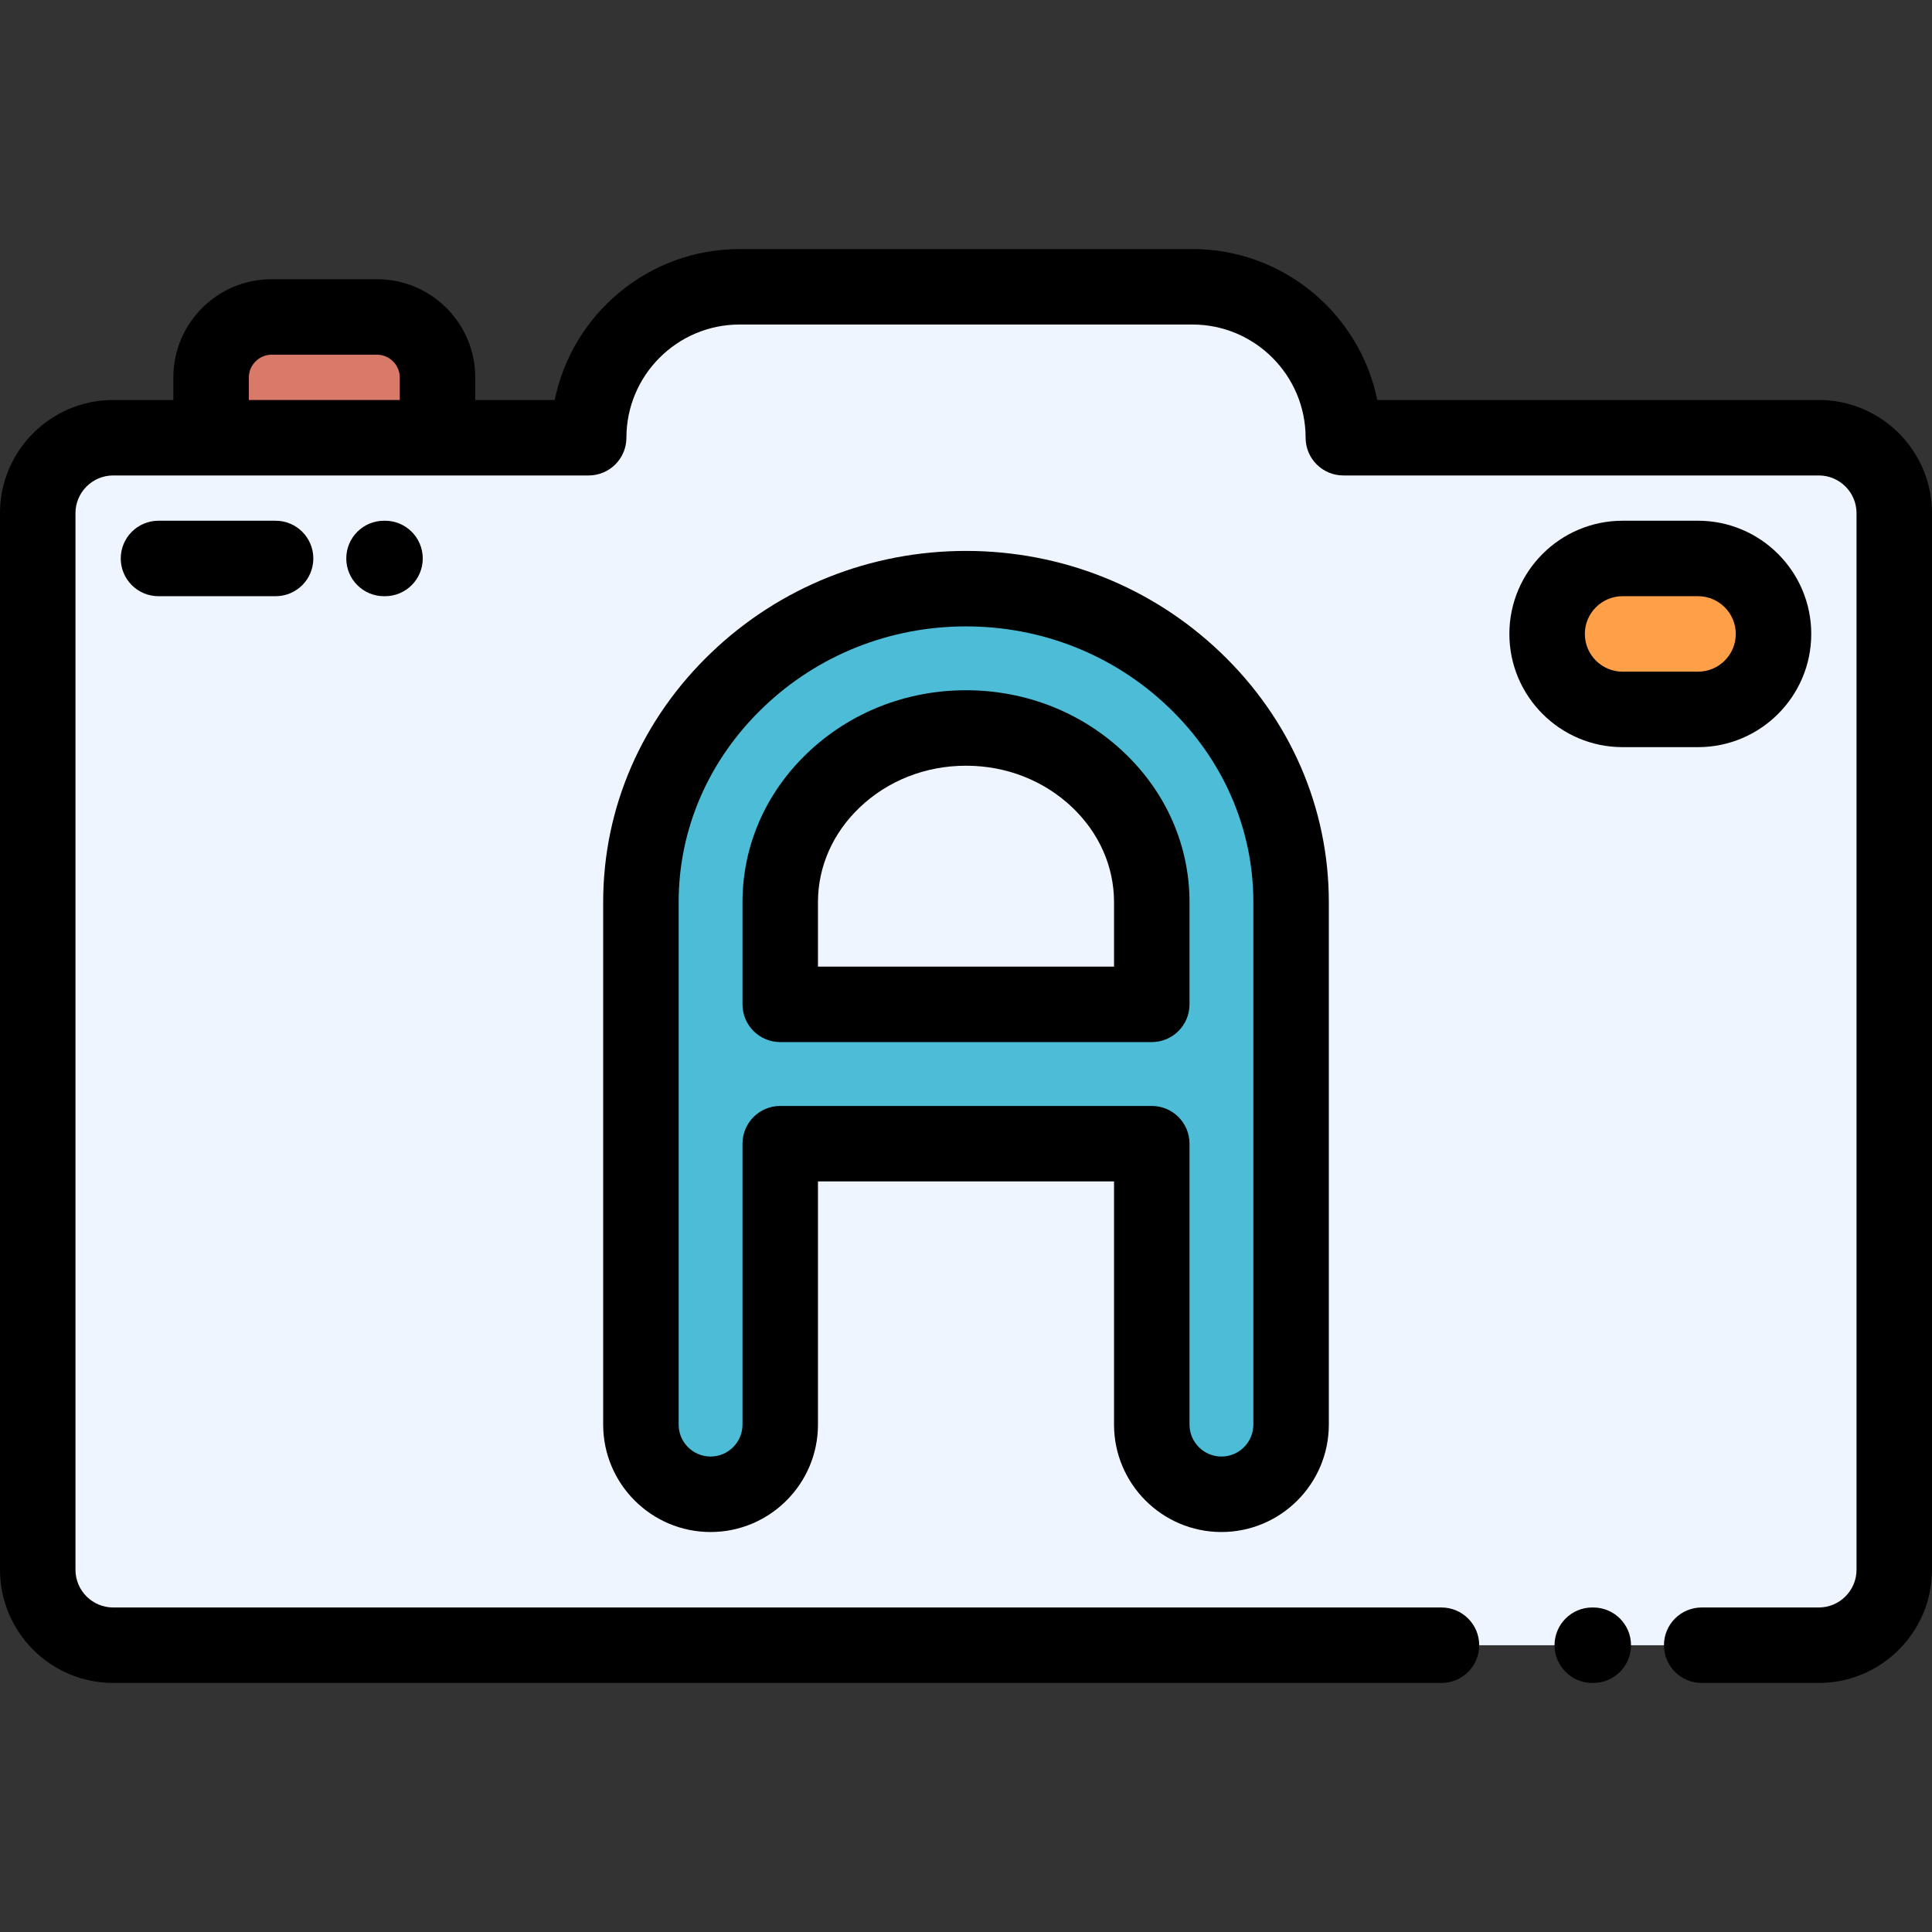 <svg xmlns="http://www.w3.org/2000/svg" height="512pt" version="1.1" viewBox="0 -66 512 512" width="512pt">
<rect x="0" y="-66" width="512" height="512" fill="#333333" stroke="none"/>
<g id="surface1">
<path d="M 55.945 50 L 115.945 50 L 115.945 34 C 115.945 25.199 108.742 18 99.945 18 L 71.945 18 C 63.145 18 55.945 25.199 55.945 34 Z M 55.945 50 " style=" stroke:none;fill-rule:evenodd;fill:rgb(84.706%,47.451%,41.569%);fill-opacity:1;" />
<path d="M 115.945 50 L 29.996 50 C 19 50 10 59 10 70 L 10 350 C 10 360.996 19 370 29.996 370 L 482 370 C 493 370 502 361 502 350 L 502 70 C 502 59 493 50 482 50 L 356 50 C 356 28 337.996 10 316 10 L 196 10 C 174.004 10 156 27.996 156 49.996 Z M 410 102 C 410 91 419 82 430 82 L 450 82 C 461 82 470 91 470 102 C 470 113 461 122 450 122 L 430 122 C 419 122 410 113 410 102 Z M 410 102 " style=" stroke:none;fill-rule:evenodd;fill:rgb(93.333%,96.078%,100%);fill-opacity:1;" />
<path d="M 410 102 C 410 113 419 122 430 122 L 450 122 C 461 122 470 113 470 102 C 470 91 461 82 450 82 L 430 82 C 419 82 410 91 410 102 Z M 410 102 " style=" stroke:none;fill-rule:evenodd;fill:rgb(100%,62.353%,28.235%);fill-opacity:1;" />
<path d="M 256 126.922 Z M 305.23 200.164 L 206.77 200.164 L 206.77 173.074 C 206.77 160.527 212.176 149.094 220.883 140.781 C 229.844 132.23 242.27 126.922 256 126.922 C 269.73 126.922 282.156 132.23 291.117 140.781 C 299.824 149.094 305.23 160.527 305.23 173.074 Z M 206.77 237.09 L 305.23 237.09 L 305.23 311.539 C 305.23 321.734 313.496 330 323.691 330 C 333.891 330 342.152 321.734 342.152 311.539 L 342.152 173.074 C 342.152 150.086 332.328 129.211 316.5 114.102 C 300.922 99.23 279.5 90 256 90 C 232.5 90 211.078 99.23 195.5 114.098 C 179.672 129.207 169.848 150.082 169.848 173.074 L 169.848 311.535 C 169.848 321.734 178.113 329.996 188.309 329.996 C 198.504 329.996 206.77 321.73 206.77 311.535 Z M 206.77 237.09 " style=" stroke:none;fill-rule:evenodd;fill:rgb(30.196%,73.725%,83.922%);fill-opacity:1;" />
<path d="M 482 40 L 364.996 40 C 360.348 17.203 340.145 0 316 0 L 196 0 C 171.855 0 151.652 17.203 147.004 40 L 125.941 40 L 125.941 34 C 125.941 19.66 114.277 8 99.941 8 L 71.941 8 C 57.605 8 45.941 19.66 45.941 34 L 45.941 40 L 30 40 C 13.457 40 0 53.457 0 70 L 0 350 C 0 366.543 13.457 380 30 380 L 382.004 380 C 387.523 380 392.004 375.52 392.004 370 C 392.004 364.477 387.523 360 382.004 360 L 30 360 C 24.484 360 20 355.516 20 350 L 20 70 C 20 64.484 24.484 60 30 60 L 156.004 60 C 161.523 60 166.004 55.52 166.004 50 C 166.004 33.457 179.461 20 196.004 20 L 316 20 C 332.543 20 346 33.457 346 50 C 346 55.52 350.477 60 356 60 L 482 60 C 487.516 60 492 64.484 492 70 L 492 350 C 492 355.516 487.516 360 482 360 L 450.965 360 C 445.441 360 440.965 364.477 440.965 370 C 440.965 375.52 445.441 380 450.965 380 L 482 380 C 498.543 380 512 366.543 512 350 L 512 70 C 512 53.457 498.543 40 482 40 Z M 65.945 40 L 65.945 34 C 65.945 30.746 68.691 28 71.945 28 L 99.945 28 C 103.195 28 105.945 30.746 105.945 34 L 105.945 40 Z M 65.945 40 " style=" stroke:none;fill-rule:nonzero;fill:rgb(0%,0%,0%);fill-opacity:1;" />
<path d="M 422.234 360 L 421.969 360 C 416.445 360 411.969 364.477 411.969 370 C 411.969 375.52 416.445 380 421.969 380 L 422.234 380 C 427.758 380 432.234 375.52 432.234 370 C 432.234 364.477 427.758 360 422.234 360 Z M 422.234 360 " style=" stroke:none;fill-rule:nonzero;fill:rgb(0%,0%,0%);fill-opacity:1;" />
<path d="M 450 132 C 466.543 132 480 118.539 480 102 C 480 85.457 466.543 72 450 72 L 430 72 C 413.461 72 400 85.457 400 102 C 400 118.539 413.461 132 430 132 Z M 420 102 C 420 96.484 424.488 92 430 92 L 450 92 C 455.516 92 460 96.484 460 102 C 460 107.512 455.516 112 450 112 L 430 112 C 424.488 112 420 107.512 420 102 Z M 420 102 " style=" stroke:none;fill-rule:nonzero;fill:rgb(0%,0%,0%);fill-opacity:1;" />
<path d="M 101.766 72 C 96.242 72 91.766 76.477 91.766 82 C 91.766 87.523 96.242 92 101.766 92 L 102.035 92 C 107.559 92 112.035 87.523 112.035 82 C 112.035 76.477 107.559 72 102.035 72 Z M 101.766 72 " style=" stroke:none;fill-rule:nonzero;fill:rgb(0%,0%,0%);fill-opacity:1;" />
<path d="M 42 72 C 36.477 72 32 76.477 32 82 C 32 87.523 36.477 92 42 92 L 73.035 92 C 78.559 92 83.035 87.523 83.035 82 C 83.035 76.477 78.559 72 73.035 72 Z M 42 72 " style=" stroke:none;fill-rule:nonzero;fill:rgb(0%,0%,0%);fill-opacity:1;" />
<path d="M 315.23 200.164 L 315.23 173.074 C 315.23 158.18 309.117 144.141 298.02 133.551 C 286.785 122.828 271.863 116.922 256 116.922 C 240.133 116.922 225.211 122.828 213.977 133.551 C 202.879 144.145 196.77 158.18 196.77 173.074 L 196.77 200.164 C 196.77 205.688 201.246 210.164 206.77 210.164 L 305.23 210.164 C 310.754 210.164 315.23 205.688 315.23 200.164 Z M 295.23 190.164 L 216.77 190.164 L 216.77 173.074 C 216.77 163.699 220.684 154.801 227.789 148.016 C 235.285 140.859 245.305 136.922 256 136.922 C 266.695 136.922 276.715 140.859 284.211 148.016 C 291.316 154.797 295.23 163.699 295.23 173.074 Z M 295.23 190.164 " style=" stroke:none;fill-rule:nonzero;fill:rgb(0%,0%,0%);fill-opacity:1;" />
<path d="M 323.691 340 C 339.387 340 352.152 327.23 352.152 311.539 L 352.152 173.074 C 352.152 148.074 341.945 124.562 323.406 106.867 C 305.254 89.539 281.316 80 256 80 C 230.684 80 206.746 89.539 188.594 106.867 C 170.055 124.562 159.848 148.074 159.848 173.074 L 159.848 311.539 C 159.848 327.23 172.613 340 188.309 340 C 204 340 216.77 327.23 216.77 311.539 L 216.77 247.09 L 295.23 247.09 L 295.23 311.539 C 295.23 327.23 308 340 323.691 340 Z M 206.77 227.09 C 201.246 227.09 196.77 231.566 196.77 237.09 L 196.77 311.539 C 196.77 316.203 192.973 320 188.309 320 C 183.641 320 179.848 316.203 179.848 311.539 L 179.848 173.074 C 179.848 153.594 187.859 135.219 202.406 121.332 C 216.816 107.574 235.852 100 256 100 C 276.148 100 295.184 107.574 309.594 121.332 C 324.141 135.219 332.152 153.594 332.152 173.074 L 332.152 311.539 C 332.152 316.203 328.359 320 323.691 320 C 319.027 320 315.23 316.203 315.23 311.539 L 315.23 237.09 C 315.23 231.566 310.754 227.09 305.23 227.09 Z M 206.77 227.09 " style=" stroke:none;fill-rule:nonzero;fill:rgb(0%,0%,0%);fill-opacity:1;" />
</g>
</svg>